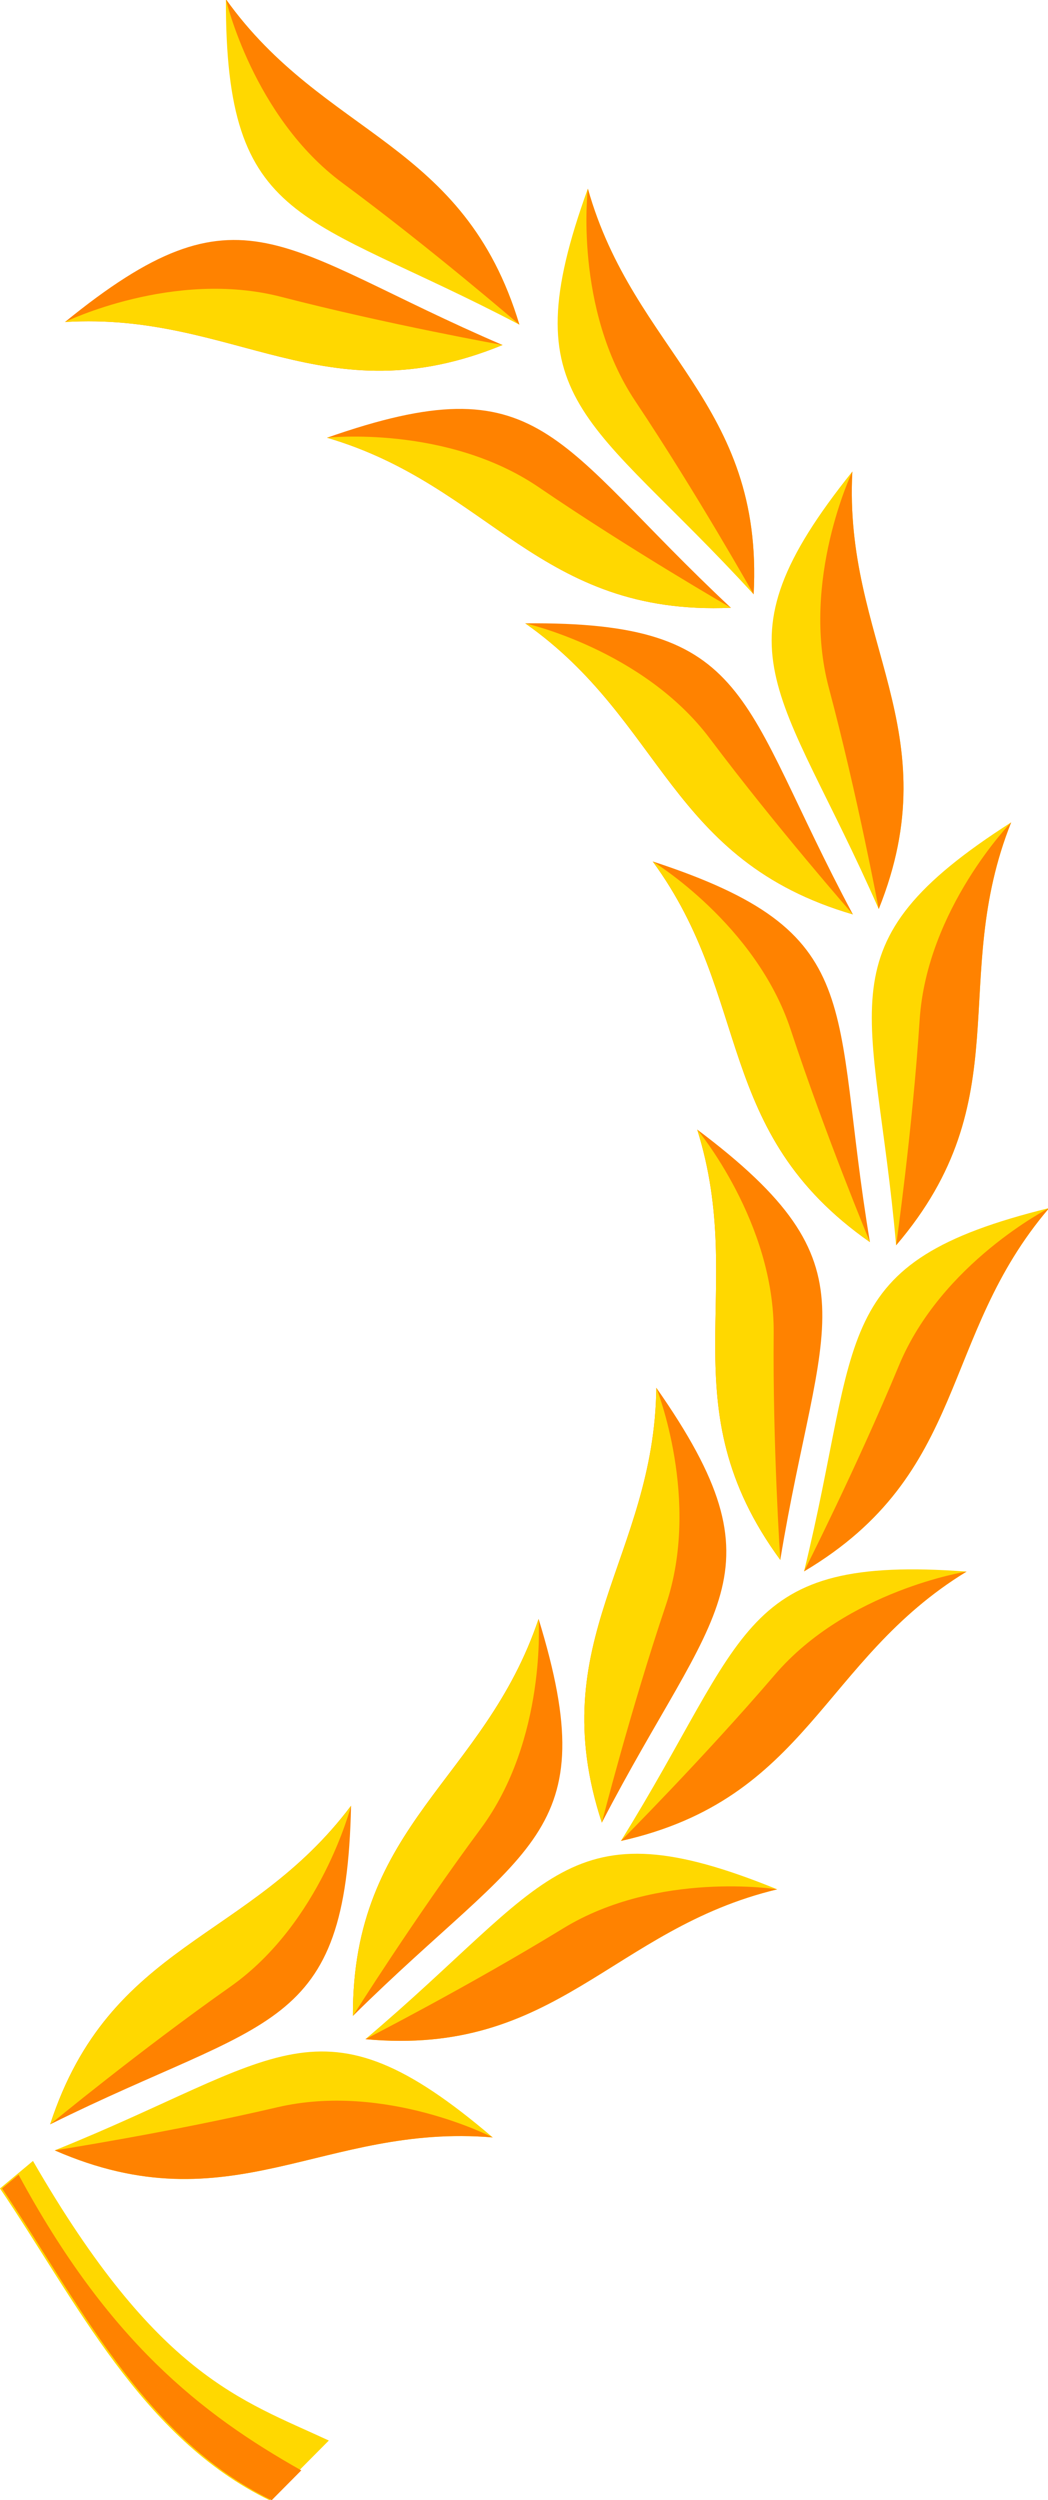 <?xml version="1.0" encoding="UTF-8" standalone="no"?>
<!-- Created with Inkscape (http://www.inkscape.org/) -->

<svg
   width="88.42mm"
   height="210.881mm"
   viewBox="0 0 88.42 210.881"
   version="1.1"
   id="svg5"
   inkscape:version="1.2 (1:1.2.1+202207142221+cd75a1ee6d)"
   sodipodi:docname="laurel-right.svg"
   xmlns:inkscape="http://www.inkscape.org/namespaces/inkscape"
   xmlns:sodipodi="http://sodipodi.sourceforge.net/DTD/sodipodi-0.dtd"
   xmlns="http://www.w3.org/2000/svg"
   xmlns:svg="http://www.w3.org/2000/svg">
  <sodipodi:namedview
     id="namedview7"
     pagecolor="#ffffff"
     bordercolor="#000000"
     borderopacity="0.25"
     inkscape:showpageshadow="2"
     inkscape:pageopacity="0.0"
     inkscape:pagecheckerboard="0"
     inkscape:deskcolor="#d1d1d1"
     inkscape:document-units="mm"
     showgrid="false"
     inkscape:zoom="0.75722503"
     inkscape:cx="249.59555"
     inkscape:cy="412.69106"
     inkscape:window-width="1920"
     inkscape:window-height="1016"
     inkscape:window-x="0"
     inkscape:window-y="27"
     inkscape:window-maximized="1"
     inkscape:current-layer="layer1" />
  <defs
     id="defs2" />
  <g
     inkscape:label="Calque 1"
     inkscape:groupmode="layer"
     id="layer1"
     transform="translate(-2.999,-1.043)">
    <g
       id="g5157"
       inkscape:label="gauche"
       style="display:inline;fill:#000000;fill-opacity:0.509"
       transform="matrix(-1,0,0,1,137.682,-68.095)">
      <g
         id="g7243">
        <path
           style="display:inline;fill:#ffd800;fill-opacity:1;stroke-width:0.555"
           d="m 134.684,253.724 -2.783,-2.32 c -10.489,18.181 -17.571,20.145 -24.961,23.582 l 4.998,5.034 c 10.816,-5.238 16.366,-16.883 22.747,-26.296 z"
           id="path23542"
           sodipodi:nodetypes="ccccc" />
        <path
           id="path23434"
           style="fill:#ff8200;fill-opacity:1;stroke-width:0.555"
           d="m 133.117,252.564 c -7.541,13.973 -15.362,20.164 -23.854,24.939 l 2.499,2.517 c 10.816,-5.238 16.366,-16.883 22.746,-26.296 l -1.391,-1.16 z"
           sodipodi:nodetypes="cccccc" />
      </g>
      <g
         id="g4934"
         inkscape:transform-center-x="34.308576"
         inkscape:transform-center-y="72.650431"
         transform="rotate(1.215,131.011,221.993)">
        <g
           id="g4932"
           inkscape:transform-center-x="33.789576"
           inkscape:transform-center-y="61.696307">
          <g
             id="g4922">
            <g
               id="g4920">
              <path
                 id="path4916"
                 style="fill:#ff8200;fill-opacity:1;stroke-width:0.213"
                 inkscape:transform-center-x="-34.773171"
                 inkscape:transform-center-y="50.241881"
                 d="m 105.058,221.993 c 8.835,11.28 20.596,11.02 25.952,26.332 -18.616,-8.748 -25.137,-7.061 -25.952,-26.332 z" />
              <path
                 id="path4918"
                 style="fill:#ffd800;fill-opacity:1;stroke-width:0.213"
                 inkscape:transform-center-x="-34.773171"
                 inkscape:transform-center-y="50.241881"
                 d="m 105.058,221.993 c 4e-5,8.8e-4 -3e-5,0.002 0,0.003 0,0 2.736,9.813 10.51,15.046 7.775,5.232 15.442,11.284 15.442,11.284 -5.356,-15.312 -17.117,-15.051 -25.952,-26.332 z"
                 sodipodi:nodetypes="cczcc" />
            </g>
          </g>
          <g
             id="g4930"
             transform="matrix(0.696,0.718,0.718,-0.696,-138.81,329.294)">
            <g
               id="g4928">
              <path
                 id="path4924"
                 style="fill:#ffd800;fill-opacity:1;stroke-width:0.213"
                 inkscape:transform-center-x="-34.773171"
                 inkscape:transform-center-y="50.241881"
                 d="m 105.058,221.993 c 8.835,11.28 20.596,11.02 25.952,26.332 -18.616,-8.748 -25.137,-7.061 -25.952,-26.332 z" />
              <path
                 id="path4926"
                 style="fill:#ff8200;fill-opacity:1;stroke-width:0.213"
                 inkscape:transform-center-x="-34.773171"
                 inkscape:transform-center-y="50.241881"
                 d="m 105.058,221.993 c 4e-5,8.8e-4 -3e-5,0.002 0,0.003 0,0 2.736,9.813 10.51,15.046 7.775,5.232 15.442,11.284 15.442,11.284 -5.356,-15.312 -17.117,-15.051 -25.952,-26.332 z"
                 sodipodi:nodetypes="cczcc" />
            </g>
          </g>
        </g>
      </g>
      <g
         id="g4954"
         inkscape:transform-center-x="34.308576"
         inkscape:transform-center-y="72.650431"
         transform="rotate(19.515,144.568,167.856)">
        <g
           id="g4952"
           inkscape:transform-center-x="33.789576"
           inkscape:transform-center-y="61.696307">
          <g
             id="g4942">
            <g
               id="g4940">
              <path
                 id="path4936"
                 style="fill:#ff8200;fill-opacity:1;stroke-width:0.213"
                 inkscape:transform-center-x="-34.773171"
                 inkscape:transform-center-y="50.241881"
                 d="m 105.058,221.993 c 8.835,11.28 20.596,11.02 25.952,26.332 -18.616,-8.748 -25.137,-7.061 -25.952,-26.332 z" />
              <path
                 id="path4938"
                 style="fill:#ffd800;fill-opacity:1;stroke-width:0.213"
                 inkscape:transform-center-x="-34.773171"
                 inkscape:transform-center-y="50.241881"
                 d="m 105.058,221.993 c 4e-5,8.8e-4 -3e-5,0.002 0,0.003 0,0 2.736,9.813 10.51,15.046 7.775,5.232 15.442,11.284 15.442,11.284 -5.356,-15.312 -17.117,-15.051 -25.952,-26.332 z"
                 sodipodi:nodetypes="cczcc" />
            </g>
          </g>
          <g
             id="g4950"
             transform="matrix(0.696,0.718,0.718,-0.696,-138.81,329.294)">
            <g
               id="g4948">
              <path
                 id="path4944"
                 style="fill:#ffd800;fill-opacity:1;stroke-width:0.213"
                 inkscape:transform-center-x="-34.773171"
                 inkscape:transform-center-y="50.241881"
                 d="m 105.058,221.993 c 8.835,11.28 20.596,11.02 25.952,26.332 -18.616,-8.748 -25.137,-7.061 -25.952,-26.332 z" />
              <path
                 id="path4946"
                 style="fill:#ff8200;fill-opacity:1;stroke-width:0.213"
                 inkscape:transform-center-x="-34.773171"
                 inkscape:transform-center-y="50.241881"
                 d="m 105.058,221.993 c 4e-5,8.8e-4 -3e-5,0.002 0,0.003 0,0 2.736,9.813 10.51,15.046 7.775,5.232 15.442,11.284 15.442,11.284 -5.356,-15.312 -17.117,-15.051 -25.952,-26.332 z"
                 sodipodi:nodetypes="cczcc" />
            </g>
          </g>
        </g>
      </g>
      <g
         id="g4974"
         inkscape:transform-center-x="34.308576"
         inkscape:transform-center-y="72.650431"
         transform="rotate(37.444,145.007,166.104)">
        <g
           id="g4972"
           inkscape:transform-center-x="33.789576"
           inkscape:transform-center-y="61.696307">
          <g
             id="g4962">
            <g
               id="g4960">
              <path
                 id="path4956"
                 style="fill:#ff8200;fill-opacity:1;stroke-width:0.213"
                 inkscape:transform-center-x="-34.773171"
                 inkscape:transform-center-y="50.241881"
                 d="m 105.058,221.993 c 8.835,11.28 20.596,11.02 25.952,26.332 -18.616,-8.748 -25.137,-7.061 -25.952,-26.332 z" />
              <path
                 id="path4958"
                 style="fill:#ffd800;fill-opacity:1;stroke-width:0.213"
                 inkscape:transform-center-x="-34.773171"
                 inkscape:transform-center-y="50.241881"
                 d="m 105.058,221.993 c 4e-5,8.8e-4 -3e-5,0.002 0,0.003 0,0 2.736,9.813 10.51,15.046 7.775,5.232 15.442,11.284 15.442,11.284 -5.356,-15.312 -17.117,-15.051 -25.952,-26.332 z"
                 sodipodi:nodetypes="cczcc" />
            </g>
          </g>
          <g
             id="g4970"
             transform="matrix(0.696,0.718,0.718,-0.696,-138.81,329.294)">
            <g
               id="g4968">
              <path
                 id="path4964"
                 style="fill:#ffd800;fill-opacity:1;stroke-width:0.213"
                 inkscape:transform-center-x="-34.773171"
                 inkscape:transform-center-y="50.241881"
                 d="m 105.058,221.993 c 8.835,11.28 20.596,11.02 25.952,26.332 -18.616,-8.748 -25.137,-7.061 -25.952,-26.332 z" />
              <path
                 id="path4966"
                 style="fill:#ff8200;fill-opacity:1;stroke-width:0.213"
                 inkscape:transform-center-x="-34.773171"
                 inkscape:transform-center-y="50.241881"
                 d="m 105.058,221.993 c 4e-5,8.8e-4 -3e-5,0.002 0,0.003 0,0 2.736,9.813 10.51,15.046 7.775,5.232 15.442,11.284 15.442,11.284 -5.356,-15.312 -17.117,-15.051 -25.952,-26.332 z"
                 sodipodi:nodetypes="cczcc" />
            </g>
          </g>
        </g>
      </g>
      <g
         id="g4994"
         inkscape:transform-center-x="34.308576"
         inkscape:transform-center-y="72.650431"
         transform="rotate(55.513,145.168,165.461)">
        <g
           id="g4992"
           inkscape:transform-center-x="33.789576"
           inkscape:transform-center-y="61.696307">
          <g
             id="g4982">
            <g
               id="g4980">
              <path
                 id="path4976"
                 style="fill:#ff8200;fill-opacity:1;stroke-width:0.213"
                 inkscape:transform-center-x="-34.773171"
                 inkscape:transform-center-y="50.241881"
                 d="m 105.058,221.993 c 8.835,11.28 20.596,11.02 25.952,26.332 -18.616,-8.748 -25.137,-7.061 -25.952,-26.332 z" />
              <path
                 id="path4978"
                 style="fill:#ffd800;fill-opacity:1;stroke-width:0.213"
                 inkscape:transform-center-x="-34.773171"
                 inkscape:transform-center-y="50.241881"
                 d="m 105.058,221.993 c 4e-5,8.8e-4 -3e-5,0.002 0,0.003 0,0 2.736,9.813 10.51,15.046 7.775,5.232 15.442,11.284 15.442,11.284 -5.356,-15.312 -17.117,-15.051 -25.952,-26.332 z"
                 sodipodi:nodetypes="cczcc" />
            </g>
          </g>
          <g
             id="g4990"
             transform="matrix(0.696,0.718,0.718,-0.696,-138.81,329.294)">
            <g
               id="g4988">
              <path
                 id="path4984"
                 style="fill:#ffd800;fill-opacity:1;stroke-width:0.213"
                 inkscape:transform-center-x="-34.773171"
                 inkscape:transform-center-y="50.241881"
                 d="m 105.058,221.993 c 8.835,11.28 20.596,11.02 25.952,26.332 -18.616,-8.748 -25.137,-7.061 -25.952,-26.332 z" />
              <path
                 id="path4986"
                 style="fill:#ff8200;fill-opacity:1;stroke-width:0.213"
                 inkscape:transform-center-x="-34.773171"
                 inkscape:transform-center-y="50.241881"
                 d="m 105.058,221.993 c 4e-5,8.8e-4 -3e-5,0.002 0,0.003 0,0 2.736,9.813 10.51,15.046 7.775,5.232 15.442,11.284 15.442,11.284 -5.356,-15.312 -17.117,-15.051 -25.952,-26.332 z"
                 sodipodi:nodetypes="cczcc" />
            </g>
          </g>
        </g>
      </g>
      <g
         id="g5014"
         inkscape:transform-center-x="34.308576"
         inkscape:transform-center-y="72.650431"
         transform="rotate(74.303,145.257,165.106)">
        <g
           id="g5012"
           inkscape:transform-center-x="33.789576"
           inkscape:transform-center-y="61.696307">
          <g
             id="g5002">
            <g
               id="g5000">
              <path
                 id="path4996"
                 style="fill:#ff8200;fill-opacity:1;stroke-width:0.213"
                 inkscape:transform-center-x="-34.773171"
                 inkscape:transform-center-y="50.241881"
                 d="m 105.058,221.993 c 8.835,11.28 20.596,11.02 25.952,26.332 -18.616,-8.748 -25.137,-7.061 -25.952,-26.332 z" />
              <path
                 id="path4998"
                 style="fill:#ffd800;fill-opacity:1;stroke-width:0.213"
                 inkscape:transform-center-x="-34.773171"
                 inkscape:transform-center-y="50.241881"
                 d="m 105.058,221.993 c 4e-5,8.8e-4 -3e-5,0.002 0,0.003 0,0 2.736,9.813 10.51,15.046 7.775,5.232 15.442,11.284 15.442,11.284 -5.356,-15.312 -17.117,-15.051 -25.952,-26.332 z"
                 sodipodi:nodetypes="cczcc" />
            </g>
          </g>
          <g
             id="g5010"
             transform="matrix(0.696,0.718,0.718,-0.696,-138.81,329.294)">
            <g
               id="g5008">
              <path
                 id="path5004"
                 style="fill:#ffd800;fill-opacity:1;stroke-width:0.213"
                 inkscape:transform-center-x="-34.773171"
                 inkscape:transform-center-y="50.241881"
                 d="m 105.058,221.993 c 8.835,11.28 20.596,11.02 25.952,26.332 -18.616,-8.748 -25.137,-7.061 -25.952,-26.332 z" />
              <path
                 id="path5006"
                 style="fill:#ff8200;fill-opacity:1;stroke-width:0.213"
                 inkscape:transform-center-x="-34.773171"
                 inkscape:transform-center-y="50.241881"
                 d="m 105.058,221.993 c 4e-5,8.8e-4 -3e-5,0.002 0,0.003 0,0 2.736,9.813 10.51,15.046 7.775,5.232 15.442,11.284 15.442,11.284 -5.356,-15.312 -17.117,-15.051 -25.952,-26.332 z"
                 sodipodi:nodetypes="cczcc" />
            </g>
          </g>
        </g>
      </g>
      <g
         id="g5034"
         inkscape:transform-center-x="34.308576"
         inkscape:transform-center-y="72.650431"
         transform="rotate(92.975,145.314,164.88)">
        <g
           id="g5032"
           inkscape:transform-center-x="33.789576"
           inkscape:transform-center-y="61.696307">
          <g
             id="g5022">
            <g
               id="g5020">
              <path
                 id="path5016"
                 style="fill:#ff8200;fill-opacity:1;stroke-width:0.213"
                 inkscape:transform-center-x="-34.773171"
                 inkscape:transform-center-y="50.241881"
                 d="m 105.058,221.993 c 8.835,11.28 20.596,11.02 25.952,26.332 -18.616,-8.748 -25.137,-7.061 -25.952,-26.332 z" />
              <path
                 id="path5018"
                 style="fill:#ffd800;fill-opacity:1;stroke-width:0.213"
                 inkscape:transform-center-x="-34.773171"
                 inkscape:transform-center-y="50.241881"
                 d="m 105.058,221.993 c 4e-5,8.8e-4 -3e-5,0.002 0,0.003 0,0 2.736,9.813 10.51,15.046 7.775,5.232 15.442,11.284 15.442,11.284 -5.356,-15.312 -17.117,-15.051 -25.952,-26.332 z"
                 sodipodi:nodetypes="cczcc" />
            </g>
          </g>
          <g
             id="g5030"
             transform="matrix(0.696,0.718,0.718,-0.696,-138.81,329.294)">
            <g
               id="g5028">
              <path
                 id="path5024"
                 style="fill:#ffd800;fill-opacity:1;stroke-width:0.213"
                 inkscape:transform-center-x="-34.773171"
                 inkscape:transform-center-y="50.241881"
                 d="m 105.058,221.993 c 8.835,11.28 20.596,11.02 25.952,26.332 -18.616,-8.748 -25.137,-7.061 -25.952,-26.332 z" />
              <path
                 id="path5026"
                 style="fill:#ff8200;fill-opacity:1;stroke-width:0.213"
                 inkscape:transform-center-x="-34.773171"
                 inkscape:transform-center-y="50.241881"
                 d="m 105.058,221.993 c 4e-5,8.8e-4 -3e-5,0.002 0,0.003 0,0 2.736,9.813 10.51,15.046 7.775,5.232 15.442,11.284 15.442,11.284 -5.356,-15.312 -17.117,-15.051 -25.952,-26.332 z"
                 sodipodi:nodetypes="cczcc" />
            </g>
          </g>
        </g>
      </g>
      <g
         id="g5054"
         inkscape:transform-center-x="34.308576"
         inkscape:transform-center-y="72.650431"
         transform="rotate(111.755,145.355,164.714)">
        <g
           id="g5052"
           inkscape:transform-center-x="33.789576"
           inkscape:transform-center-y="61.696307">
          <g
             id="g5042">
            <g
               id="g5040">
              <path
                 id="path5036"
                 style="fill:#ff8200;fill-opacity:1;stroke-width:0.213"
                 inkscape:transform-center-x="-34.773171"
                 inkscape:transform-center-y="50.241881"
                 d="m 105.058,221.993 c 8.835,11.28 20.596,11.02 25.952,26.332 -18.616,-8.748 -25.137,-7.061 -25.952,-26.332 z" />
              <path
                 id="path5038"
                 style="fill:#ffd800;fill-opacity:1;stroke-width:0.213"
                 inkscape:transform-center-x="-34.773171"
                 inkscape:transform-center-y="50.241881"
                 d="m 105.058,221.993 c 4e-5,8.8e-4 -3e-5,0.002 0,0.003 0,0 2.736,9.813 10.51,15.046 7.775,5.232 15.442,11.284 15.442,11.284 -5.356,-15.312 -17.117,-15.051 -25.952,-26.332 z"
                 sodipodi:nodetypes="cczcc" />
            </g>
          </g>
          <g
             id="g5050"
             transform="matrix(0.696,0.718,0.718,-0.696,-138.81,329.294)">
            <g
               id="g5048">
              <path
                 id="path5044"
                 style="fill:#ffd800;fill-opacity:1;stroke-width:0.213"
                 inkscape:transform-center-x="-34.773171"
                 inkscape:transform-center-y="50.241881"
                 d="m 105.058,221.993 c 8.835,11.28 20.596,11.02 25.952,26.332 -18.616,-8.748 -25.137,-7.061 -25.952,-26.332 z" />
              <path
                 id="path5046"
                 style="fill:#ff8200;fill-opacity:1;stroke-width:0.213"
                 inkscape:transform-center-x="-34.773171"
                 inkscape:transform-center-y="50.241881"
                 d="m 105.058,221.993 c 4e-5,8.8e-4 -3e-5,0.002 0,0.003 0,0 2.736,9.813 10.51,15.046 7.775,5.232 15.442,11.284 15.442,11.284 -5.356,-15.312 -17.117,-15.051 -25.952,-26.332 z"
                 sodipodi:nodetypes="cczcc" />
            </g>
          </g>
        </g>
      </g>
      <g
         id="g4714"
         inkscape:transform-center-x="35.960422"
         inkscape:transform-center-y="-79.677834"
         transform="rotate(131.577,145.39,164.574)">
        <g
           id="g2525"
           inkscape:transform-center-x="33.789576"
           inkscape:transform-center-y="61.696307">
          <g
             id="g2507">
            <g
               id="g2365">
              <path
                 id="path23467"
                 style="fill:#ff8200;fill-opacity:1;stroke-width:0.213"
                 inkscape:transform-center-x="-34.773171"
                 inkscape:transform-center-y="50.241881"
                 d="m 105.058,221.993 c 8.835,11.28 20.596,11.02 25.952,26.332 -18.616,-8.748 -25.137,-7.061 -25.952,-26.332 z" />
              <path
                 id="path2145"
                 style="fill:#ffd800;fill-opacity:1;stroke-width:0.213"
                 inkscape:transform-center-x="-34.773171"
                 inkscape:transform-center-y="50.241881"
                 d="m 105.058,221.993 c 4e-5,8.8e-4 -3e-5,0.002 0,0.003 0,0 2.736,9.813 10.51,15.046 7.775,5.232 15.442,11.284 15.442,11.284 -5.356,-15.312 -17.117,-15.051 -25.952,-26.332 z"
                 sodipodi:nodetypes="cczcc" />
            </g>
          </g>
          <g
             id="g2515"
             transform="matrix(0.696,0.718,0.718,-0.696,-138.81,329.294)">
            <g
               id="g2513">
              <path
                 id="path2509"
                 style="fill:#ffd800;fill-opacity:1;stroke-width:0.213"
                 inkscape:transform-center-x="-34.773171"
                 inkscape:transform-center-y="50.241881"
                 d="m 105.058,221.993 c 8.835,11.28 20.596,11.02 25.952,26.332 -18.616,-8.748 -25.137,-7.061 -25.952,-26.332 z" />
              <path
                 id="path2511"
                 style="fill:#ff8200;fill-opacity:1;stroke-width:0.213"
                 inkscape:transform-center-x="-34.773171"
                 inkscape:transform-center-y="50.241881"
                 d="m 105.058,221.993 c 4e-5,8.8e-4 -3e-5,0.002 0,0.003 0,0 2.736,9.813 10.51,15.046 7.775,5.232 15.442,11.284 15.442,11.284 -5.356,-15.312 -17.117,-15.051 -25.952,-26.332 z"
                 sodipodi:nodetypes="cczcc" />
            </g>
          </g>
        </g>
      </g>
    </g>
  </g>
</svg>
